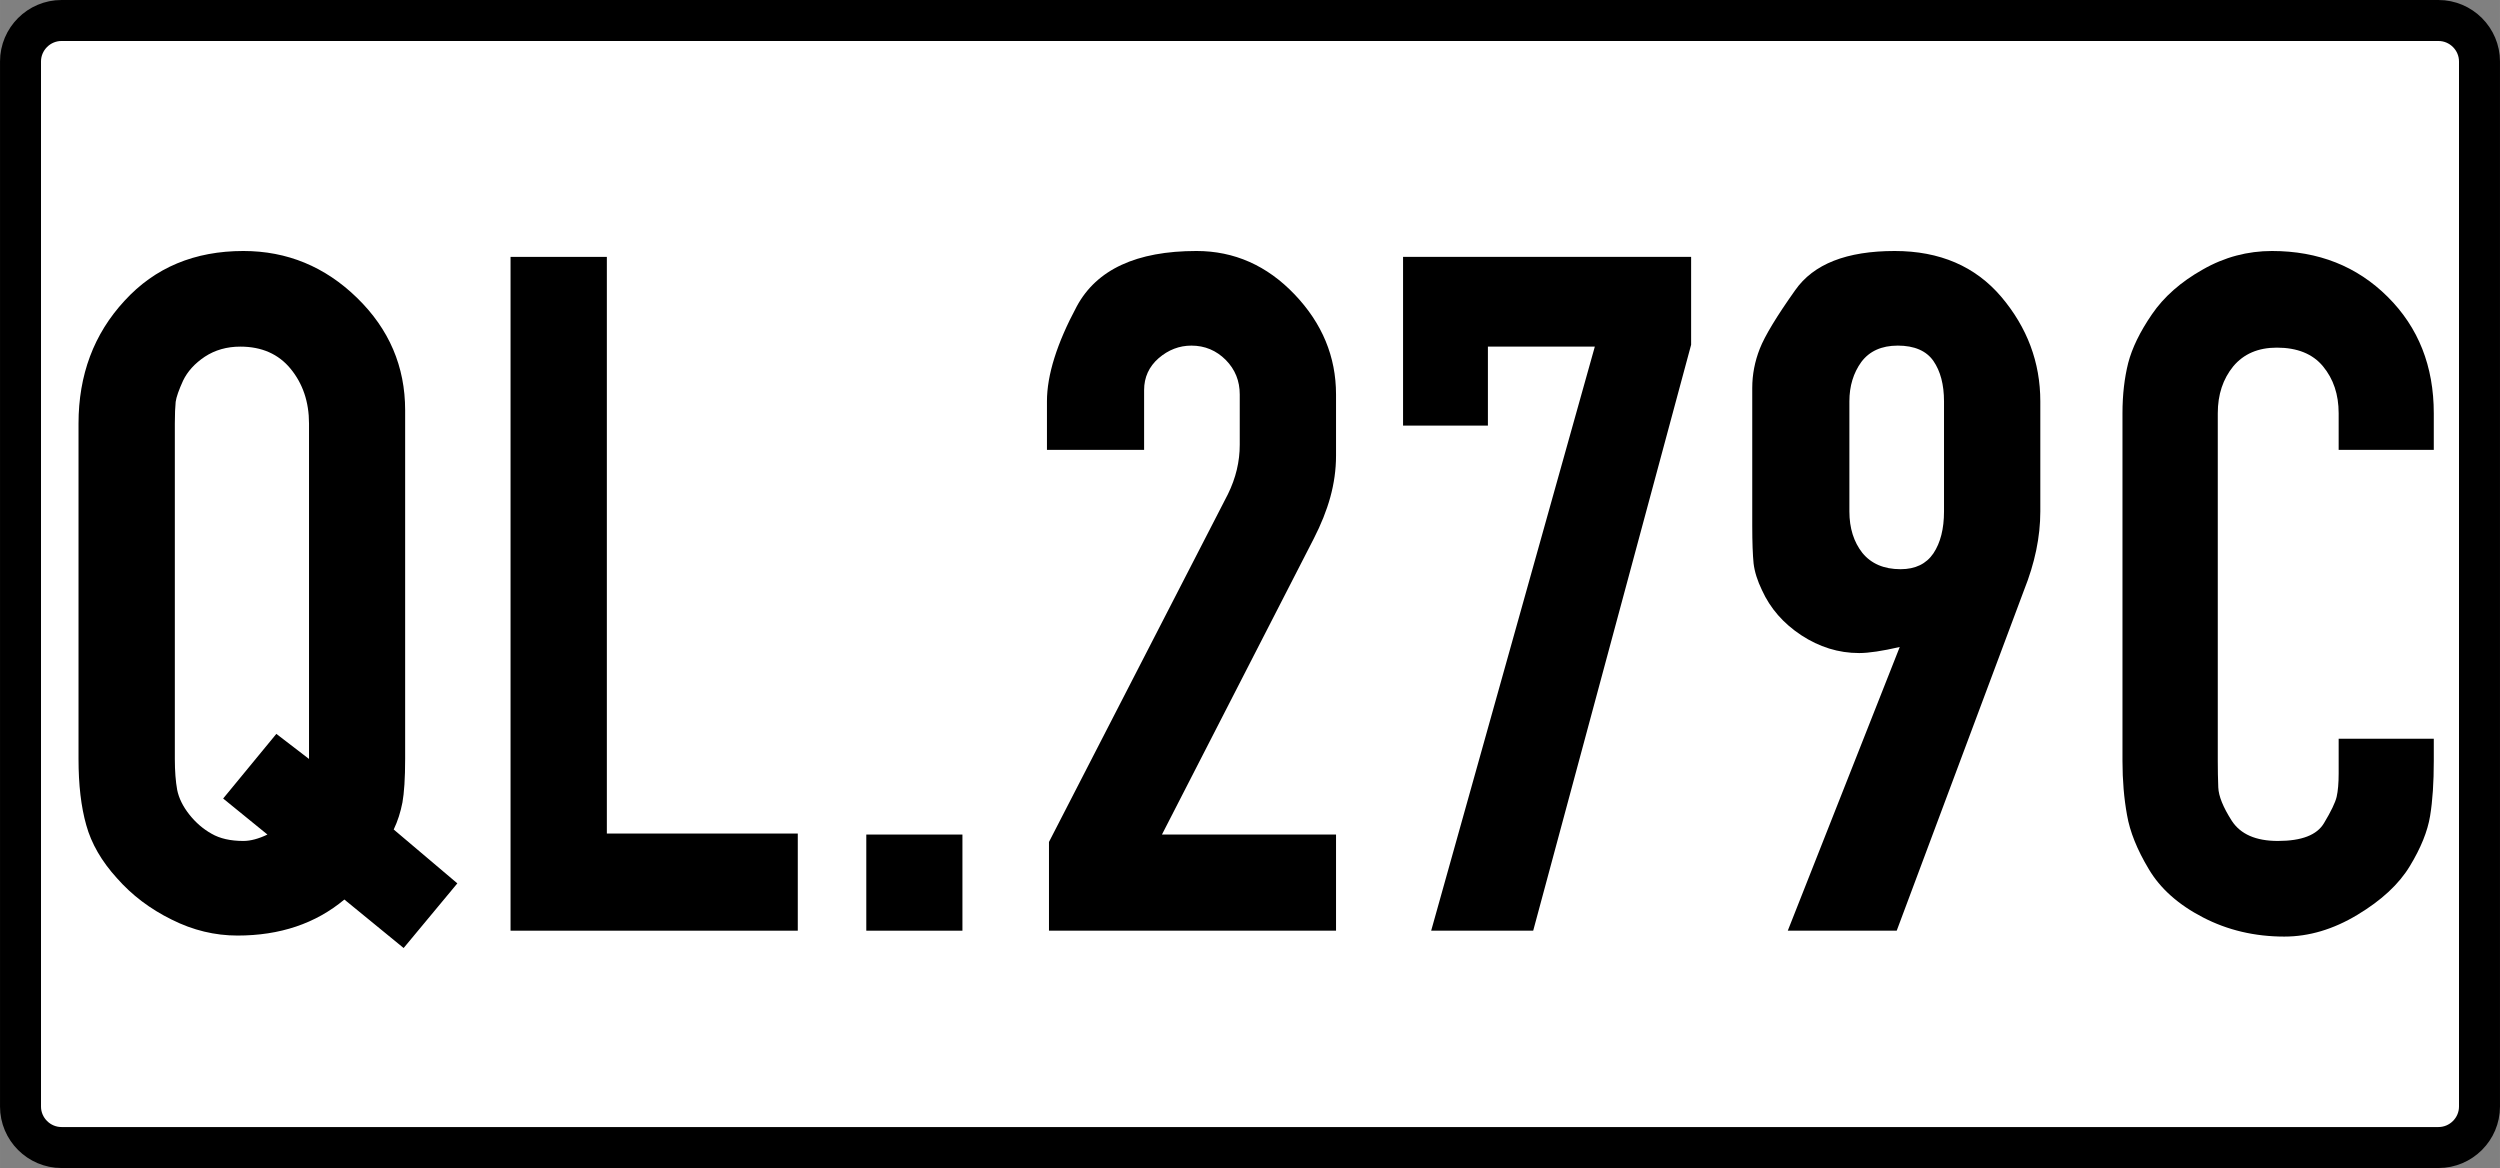 <?xml version="1.0" encoding="UTF-8"?>
<!DOCTYPE svg PUBLIC "-//W3C//DTD SVG 1.1//EN" "http://www.w3.org/Graphics/SVG/1.1/DTD/svg11.dtd">
<!-- Creator: CorelDRAW -->
<svg xmlns="http://www.w3.org/2000/svg" xml:space="preserve" width="32.279mm" height="15.081mm" version="1.1" style="shape-rendering:geometricPrecision; text-rendering:geometricPrecision; image-rendering:optimizeQuality; fill-rule:evenodd; clip-rule:evenodd"
viewBox="0 0 3227.92 1508.13"
 xmlns:xlink="http://www.w3.org/1999/xlink"
 xmlns:xodm="http://www.corel.com/coreldraw/odm/2003">
 <rect x="0" y="0" width="3227.92" height="1508.13" fill="#808080" stroke="none"/>
 <defs>
  <style type="text/css">
   <![CDATA[
    .str0 {stroke:black;stroke-width:52.92;stroke-miterlimit:22.926}
    .fil1 {fill:black;fill-rule:nonzero}
    .fil0 {fill:white;fill-rule:nonzero}
   ]]>
  </style>
 </defs>
 <g id="Layer_x0020_1">
  <g id="_2302316486000">
   <path class="fil0 str0" d="M3148.54 1481.67l-3069.16 0c-29.1,0 -52.92,-23.81 -52.92,-52.92l0 -1349.37c0,-29.1 23.81,-52.92 52.92,-52.92l3069.16 0.01c29.1,0 52.92,23.81 52.92,52.92l0 1349.38c0,29.09 -23.81,52.9 -52.92,52.9z"/>
   <path class="fil1" d="M151.14 1134.08c-20,-21.96 -33.26,-45 -39.78,-68.69 -6.74,-23.7 -10,-52.18 -10,-85.44l0 -433.04c0,-62.83 19.78,-115.66 59.35,-158.48 39.34,-43.05 90.65,-64.35 153.48,-64.35 56.52,0 105.43,20.22 146.73,60.43 41.53,40.44 62.18,88.7 62.18,145.22l0 450.22c0,25.22 -1.31,43.91 -3.48,56.09 -2.39,12.39 -6.09,24.13 -11.3,35l82.17 69.56 -69.35 83.48 -76.52 -62.61c-37.17,31.09 -83.26,46.52 -138.04,46.52 -28.92,0 -57.39,-6.73 -85,-20.65 -27.83,-13.69 -51.31,-31.52 -70.44,-53.26zm205.65 -186.52l42.18 32.39 0 -433.04c0,-28.05 -8.05,-51.53 -23.7,-70.66 -15.65,-19.13 -37.39,-28.69 -65,-28.69 -17.39,0 -32.61,4.35 -45.87,13.04 -13.04,8.7 -22.39,19.13 -28.04,30.87 -5.44,11.96 -8.7,21.09 -9.57,27.39 -0.65,6.52 -1.08,15.87 -1.08,28.05l0 433.04c0,15.87 1.08,29.13 3.04,40 2.17,10.65 7.39,21.3 15.65,31.74 8.26,10.43 17.83,18.7 28.7,24.78 10.87,6.31 24.56,9.35 41.09,9.35 9.34,0 19.78,-2.83 31.08,-8.26l-57.17 -46.52 68.69 -83.48z"/>
   <polygon id="_1" class="fil1" points="1030.06,1201.69 659.19,1201.69 659.19,331.69 783.53,331.69 783.53,1076.26 1030.06,1076.26 "/>
   <polygon id="_2" class="fil1" points="1118.53,1201.69 1118.53,1077.56 1242.66,1077.56 1242.66,1201.69 "/>
   <path id="_3" class="fil1" d="M1725.05 1201.69l-370.65 0 0 -114.57 231.09 -449.13c10.22,-20.87 15.22,-41.95 15.22,-63.69l0 -65c0,-17.39 -5.87,-32.18 -18.05,-44.57 -12.17,-12.17 -26.95,-18.48 -44.35,-18.48 -15.65,0 -29.78,5.44 -42.39,16.31 -12.39,10.87 -18.69,24.56 -18.69,41.09l0 77.17 -125.44 0 0 -62.61c0,-33.91 12.83,-74.78 38.48,-122.61 25.65,-47.61 77.17,-71.52 154.57,-71.52 48.69,0 91.08,18.7 126.73,56.09 35.66,37.39 53.48,80.43 53.48,129.13l0 79.13c0,18.26 -2.61,36.09 -7.39,53.48 -4.78,17.39 -11.95,35.21 -21.3,53.47l-196.09 382.18 224.78 0 0 124.13z"/>
   <polygon id="_4" class="fil1" points="1921.14,549.51 1811.58,549.51 1811.58,331.69 2183.53,331.69 2183.53,445.17 1979.62,1201.69 1847.88,1201.69 2059.19,447.56 1921.14,447.56 "/>
   <path id="_5" class="fil1" d="M2275.06 762.12c-5.87,-12.17 -9.57,-23.69 -10.87,-34.56 -1.09,-10.87 -1.74,-27.18 -1.74,-48.7l0 -177.82c0,-17.39 3.26,-34.35 9.78,-50.87 6.52,-16.52 21.74,-41.74 45.65,-75.44 23.7,-33.91 66.52,-50.65 128.48,-50.65 58.26,0 104.13,19.78 137.61,59.13 33.48,39.57 50.43,84.57 50.43,135l0 142.17c0,33.05 -7.17,66.96 -21.08,101.74l-164.35 439.57 -140.65 0 144.56 -366.3c-22.61,5.21 -40,7.82 -52.39,7.82 -26.74,0 -51.52,-7.82 -74.78,-23.04 -23.05,-15.22 -40,-34.57 -50.65,-58.05zm175.21 -315.87c-20.87,0 -36.52,7.18 -46.95,21.09 -10.22,14.13 -15.44,31.09 -15.44,50.87l0 142.17c0,21.53 5.65,39.35 16.74,53.48 11.31,13.92 27.83,21.09 49.35,21.09 19.13,0 33.26,-6.96 42.39,-20.43 9.13,-13.7 13.7,-31.74 13.7,-54.14l0 -142.17c0,-21.52 -4.57,-38.91 -13.7,-52.17 -9.13,-13.05 -24.56,-19.79 -46.09,-19.79z"/>
   <path id="_6" class="fil1" d="M3142.45 982.56c0,27.61 -1.52,51.3 -4.78,71.09 -3.26,19.78 -11.96,41.3 -26.09,64.56 -14.13,23.48 -36.74,44.35 -67.83,63.05 -31.08,18.69 -62.39,28.04 -94.34,28.04 -38.05,0 -73.26,-8.26 -105,-24.78 -31.96,-16.53 -55.22,-37.4 -70,-62.4 -15,-25 -24.35,-48.26 -28.05,-69.78 -3.91,-21.52 -5.87,-44.78 -5.87,-69.78l0 -448.91c0,-24.35 2.61,-45.87 7.39,-65 5,-19.14 15,-40 30.66,-62.83 15.43,-22.61 37.39,-41.96 65.65,-57.83 28.04,-16.08 58.04,-23.91 89.35,-23.91 60,0 109.78,19.78 149.34,59.13 39.79,39.57 59.57,89.57 59.57,150.44l0 47.17 -122.83 0 0 -47.17c0,-24.35 -6.74,-44.35 -20.21,-60.66 -13.26,-16.08 -33.26,-24.13 -59.57,-24.13 -24.13,0 -42.83,8.05 -56.3,24.13 -13.26,16.31 -20,36.31 -20,60.66l0 448.91c0,11.52 0.21,22.83 0.65,34.13 0.43,11.3 6.3,25.65 17.39,43.04 11.3,17.39 31.09,26.09 59.57,26.09 30.65,0 50.43,-7.61 59.56,-23.04 9.13,-15.22 14.57,-26.53 16.3,-33.92 1.74,-7.61 2.61,-17.61 2.61,-30.43l0 -15.87 0 -28.7 122.83 0 0 28.7z"/>
  </g>
 </g>
</svg>
